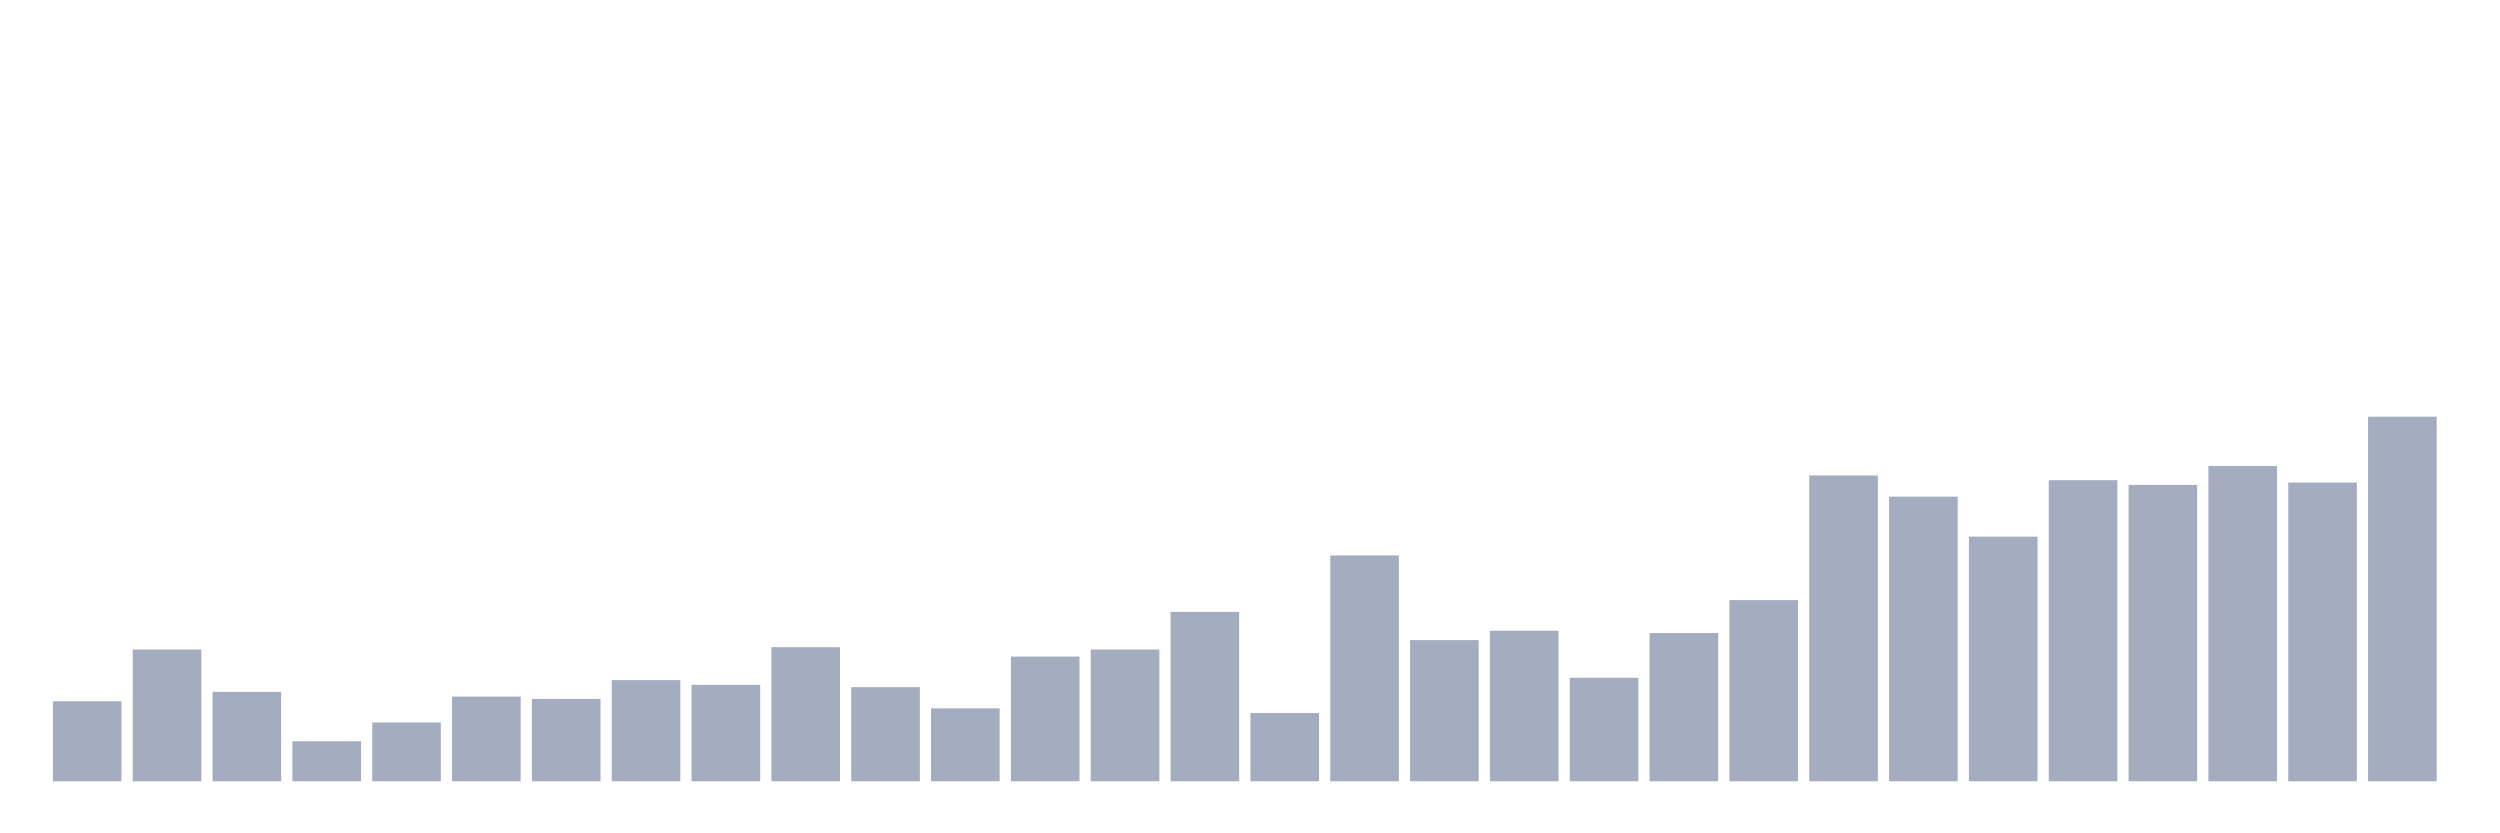 <svg xmlns="http://www.w3.org/2000/svg" viewBox="0 0 480 160"><g transform="translate(10,10)"><rect class="bar" x="0.153" width="13.175" y="124.645" height="15.355" fill="rgb(164,173,192)"></rect><rect class="bar" x="15.482" width="13.175" y="114.71" height="25.29" fill="rgb(164,173,192)"></rect><rect class="bar" x="30.81" width="13.175" y="122.839" height="17.161" fill="rgb(164,173,192)"></rect><rect class="bar" x="46.138" width="13.175" y="132.323" height="7.677" fill="rgb(164,173,192)"></rect><rect class="bar" x="61.466" width="13.175" y="128.71" height="11.29" fill="rgb(164,173,192)"></rect><rect class="bar" x="76.794" width="13.175" y="123.742" height="16.258" fill="rgb(164,173,192)"></rect><rect class="bar" x="92.123" width="13.175" y="124.194" height="15.806" fill="rgb(164,173,192)"></rect><rect class="bar" x="107.451" width="13.175" y="120.581" height="19.419" fill="rgb(164,173,192)"></rect><rect class="bar" x="122.779" width="13.175" y="121.484" height="18.516" fill="rgb(164,173,192)"></rect><rect class="bar" x="138.107" width="13.175" y="114.258" height="25.742" fill="rgb(164,173,192)"></rect><rect class="bar" x="153.436" width="13.175" y="121.935" height="18.065" fill="rgb(164,173,192)"></rect><rect class="bar" x="168.764" width="13.175" y="126" height="14" fill="rgb(164,173,192)"></rect><rect class="bar" x="184.092" width="13.175" y="116.065" height="23.935" fill="rgb(164,173,192)"></rect><rect class="bar" x="199.42" width="13.175" y="114.71" height="25.29" fill="rgb(164,173,192)"></rect><rect class="bar" x="214.748" width="13.175" y="107.484" height="32.516" fill="rgb(164,173,192)"></rect><rect class="bar" x="230.077" width="13.175" y="126.903" height="13.097" fill="rgb(164,173,192)"></rect><rect class="bar" x="245.405" width="13.175" y="96.645" height="43.355" fill="rgb(164,173,192)"></rect><rect class="bar" x="260.733" width="13.175" y="112.903" height="27.097" fill="rgb(164,173,192)"></rect><rect class="bar" x="276.061" width="13.175" y="111.097" height="28.903" fill="rgb(164,173,192)"></rect><rect class="bar" x="291.39" width="13.175" y="120.129" height="19.871" fill="rgb(164,173,192)"></rect><rect class="bar" x="306.718" width="13.175" y="111.548" height="28.452" fill="rgb(164,173,192)"></rect><rect class="bar" x="322.046" width="13.175" y="105.226" height="34.774" fill="rgb(164,173,192)"></rect><rect class="bar" x="337.374" width="13.175" y="81.29" height="58.71" fill="rgb(164,173,192)"></rect><rect class="bar" x="352.702" width="13.175" y="85.355" height="54.645" fill="rgb(164,173,192)"></rect><rect class="bar" x="368.031" width="13.175" y="93.032" height="46.968" fill="rgb(164,173,192)"></rect><rect class="bar" x="383.359" width="13.175" y="82.194" height="57.806" fill="rgb(164,173,192)"></rect><rect class="bar" x="398.687" width="13.175" y="83.097" height="56.903" fill="rgb(164,173,192)"></rect><rect class="bar" x="414.015" width="13.175" y="79.484" height="60.516" fill="rgb(164,173,192)"></rect><rect class="bar" x="429.344" width="13.175" y="82.645" height="57.355" fill="rgb(164,173,192)"></rect><rect class="bar" x="444.672" width="13.175" y="70" height="70" fill="rgb(164,173,192)"></rect></g></svg>